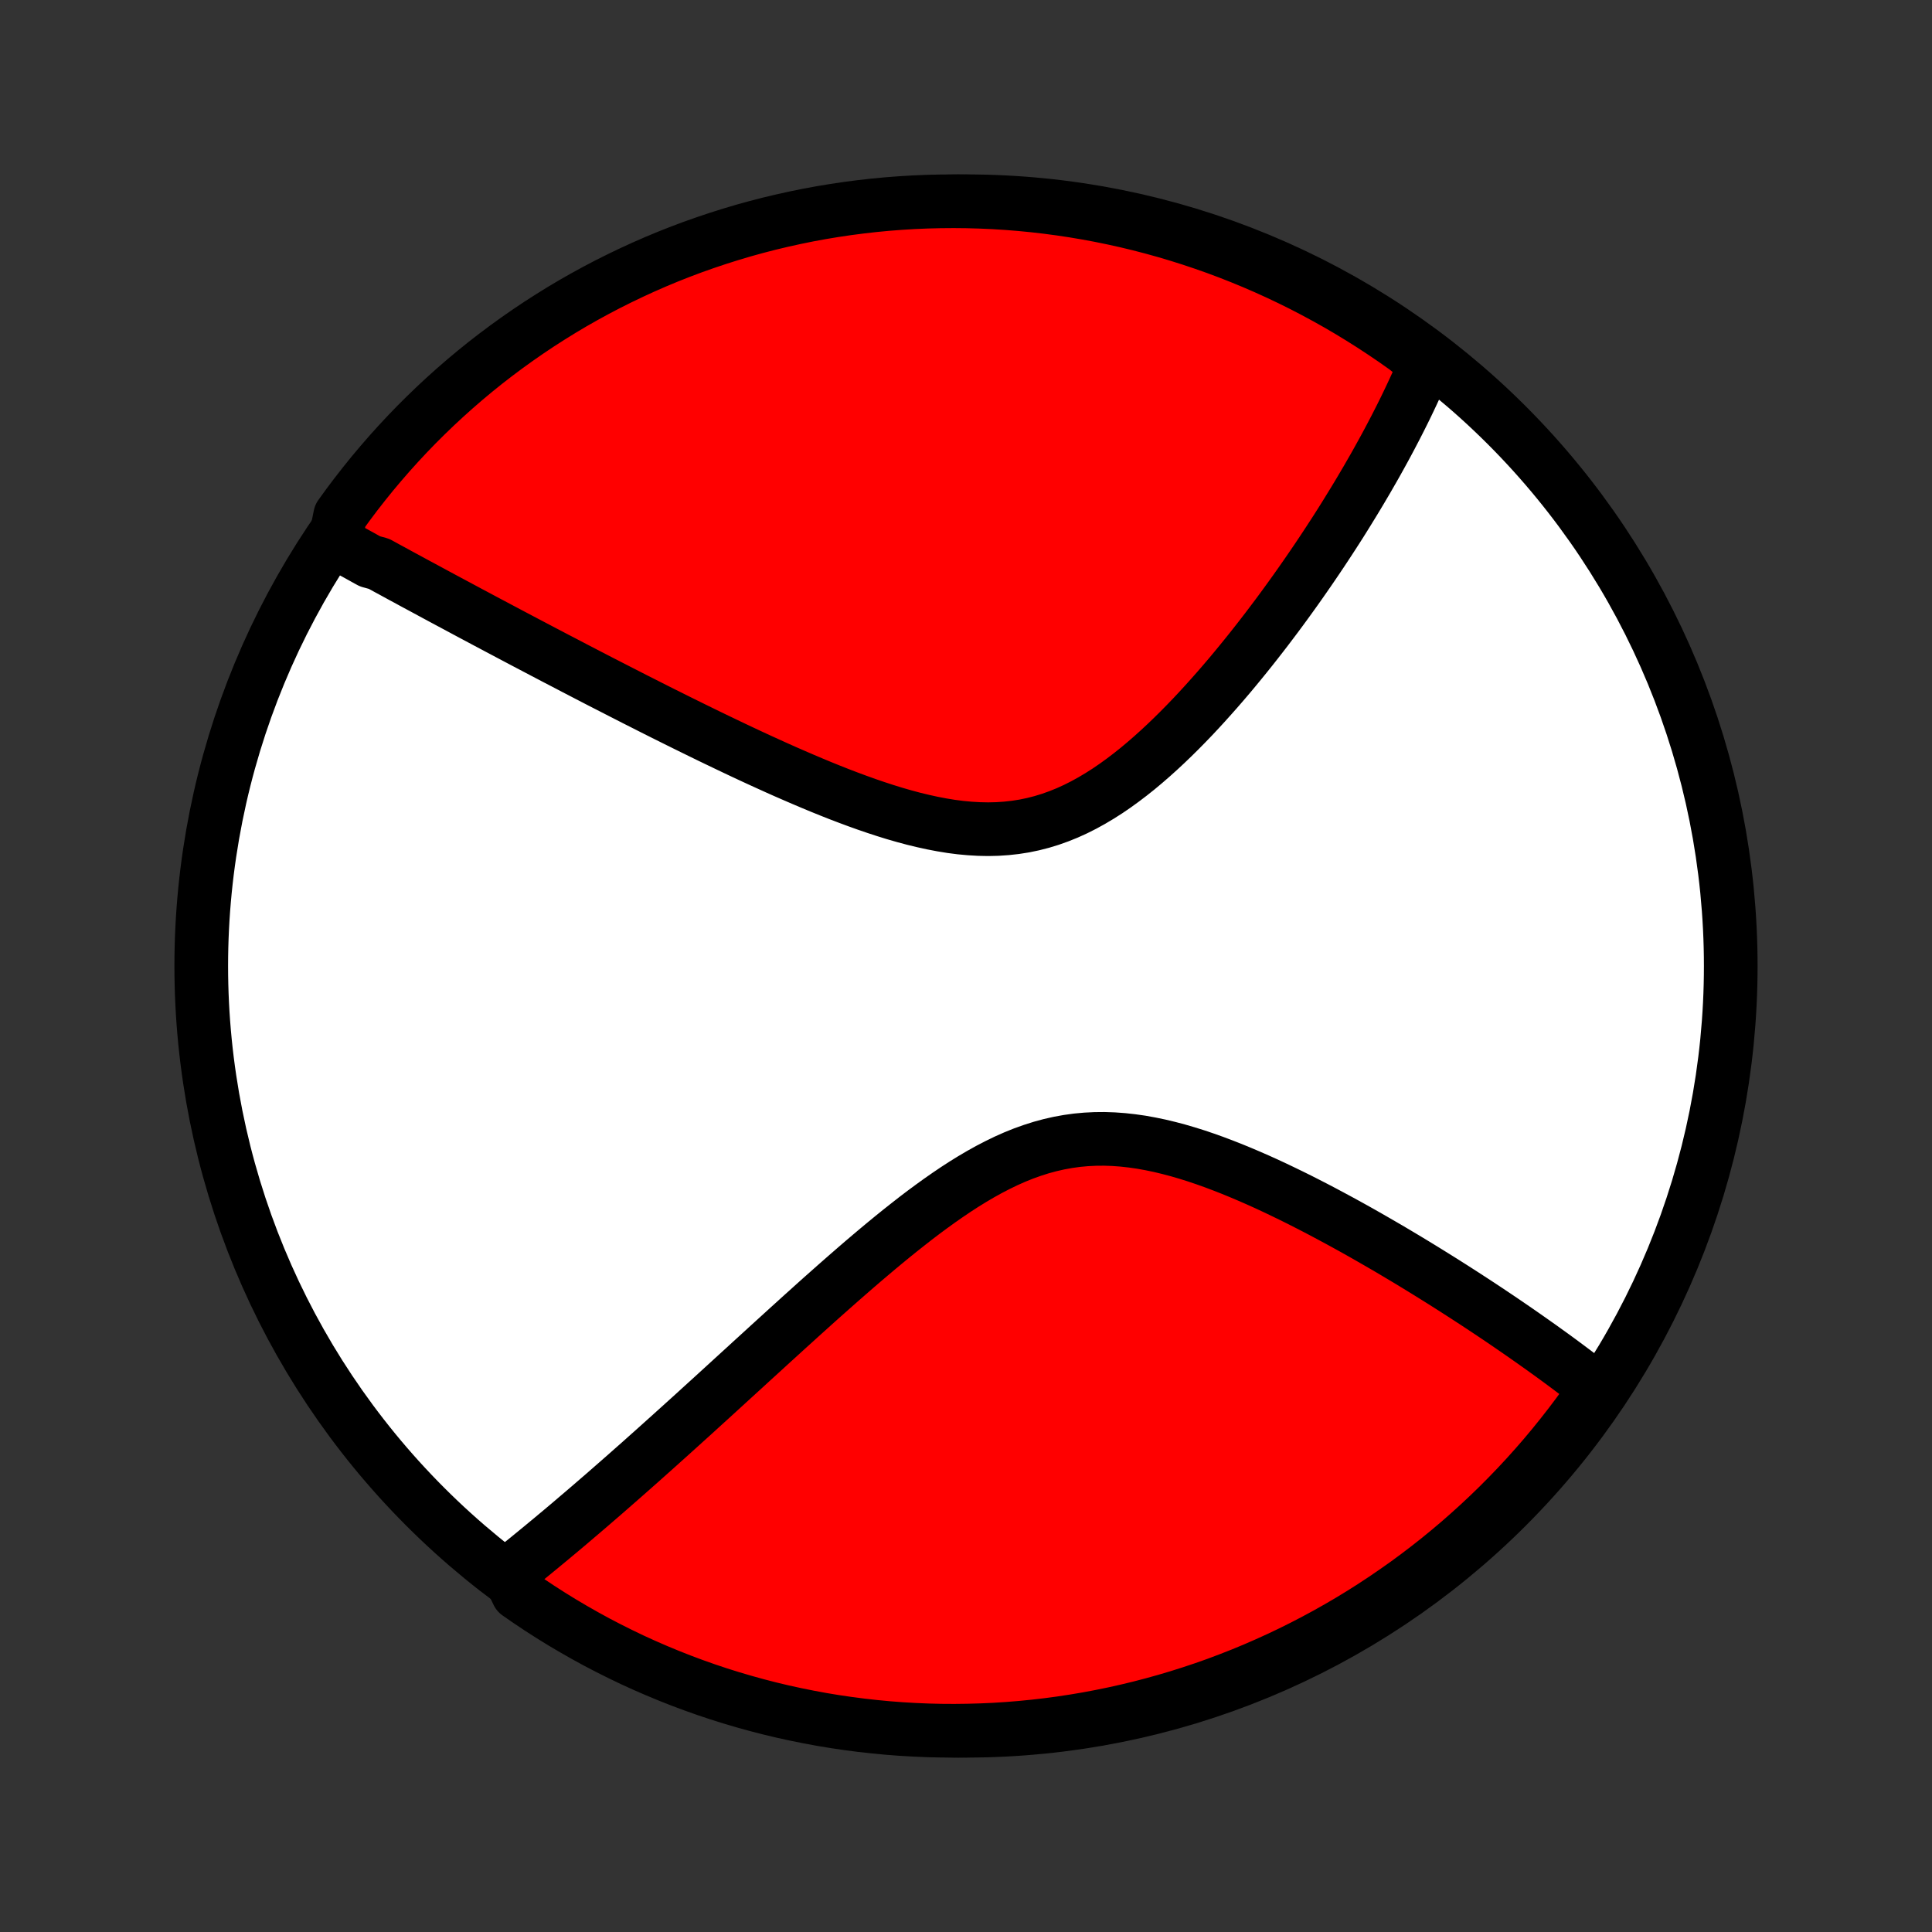 <?xml version="1.0" encoding="utf-8" standalone="no"?>
<!DOCTYPE svg PUBLIC "-//W3C//DTD SVG 1.1//EN"
  "http://www.w3.org/Graphics/SVG/1.1/DTD/svg11.dtd">
<!-- Created with matplotlib (http://matplotlib.org/) -->
<svg height="72pt" version="1.1" viewBox="0 0 72 72" width="72pt" xmlns="http://www.w3.org/2000/svg" xmlns:xlink="http://www.w3.org/1999/xlink">
 <rect x="0" y="0" width="72" height="72" fill="#333333" stroke="none"/>
 <defs>
  <style type="text/css">
*{stroke-linecap:butt;stroke-linejoin:round;}
  </style>
 </defs>
 <g id="figure_1">
  <g id="patch_1">
   <path d="
M0 72
L72 72
L72 0
L0 0
z
" style="fill:none;"/>
  </g>
  <g id="axes_1">
   <g id="PatchCollection_1">
    <defs>
     <path d="
M36 -7.5
C43.558 -7.5 50.808 -10.503 56.153 -15.848
C61.497 -21.192 64.5 -28.442 64.5 -36
C64.5 -43.558 61.497 -50.808 56.153 -56.153
C50.808 -61.497 43.558 -64.5 36 -64.5
C28.442 -64.5 21.192 -61.497 15.848 -56.153
C10.503 -50.808 7.5 -43.558 7.5 -36
C7.5 -28.442 10.503 -21.192 15.848 -15.848
C21.192 -10.503 28.442 -7.5 36 -7.5
z
" id="C0_0_a811fe30f3"/>
     <path d="
M12.479 -51.807
L12.64 -51.717
L12.802 -51.627
L12.964 -51.536
L13.127 -51.446
L13.291 -51.355
L13.456 -51.264
L13.621 -51.172
L13.788 -51.08
L14.124 -50.988
L14.293 -50.895
L14.463 -50.802
L14.635 -50.709
L14.807 -50.615
L14.981 -50.52
L15.156 -50.426
L15.332 -50.33
L15.509 -50.234
L15.688 -50.138
L15.868 -50.041
L16.049 -49.943
L16.232 -49.844
L16.416 -49.745
L16.602 -49.645
L16.789 -49.545
L16.978 -49.444
L17.168 -49.342
L17.36 -49.239
L17.554 -49.135
L17.75 -49.031
L17.948 -48.925
L18.147 -48.819
L18.349 -48.712
L18.552 -48.604
L18.758 -48.495
L18.965 -48.385
L19.175 -48.274
L19.387 -48.162
L19.601 -48.049
L19.818 -47.935
L20.037 -47.82
L20.259 -47.703
L20.483 -47.586
L20.709 -47.467
L20.939 -47.348
L21.171 -47.227
L21.405 -47.104
L21.643 -46.981
L21.883 -46.856
L22.126 -46.73
L22.372 -46.603
L22.622 -46.475
L22.874 -46.346
L23.129 -46.215
L23.388 -46.083
L23.649 -45.949
L23.915 -45.815
L24.183 -45.679
L24.454 -45.542
L24.729 -45.404
L25.008 -45.265
L25.289 -45.125
L25.574 -44.984
L25.863 -44.842
L26.155 -44.699
L26.45 -44.555
L26.749 -44.411
L27.051 -44.266
L27.357 -44.12
L27.666 -43.974
L27.978 -43.828
L28.294 -43.682
L28.612 -43.537
L28.934 -43.391
L29.259 -43.246
L29.587 -43.103
L29.918 -42.96
L30.251 -42.819
L30.587 -42.679
L30.925 -42.542
L31.266 -42.407
L31.609 -42.276
L31.954 -42.148
L32.3 -42.024
L32.648 -41.905
L32.997 -41.791
L33.346 -41.683
L33.697 -41.582
L34.048 -41.488
L34.399 -41.403
L34.75 -41.326
L35.1 -41.259
L35.449 -41.202
L35.797 -41.157
L36.143 -41.125
L36.488 -41.105
L36.83 -41.098
L37.17 -41.106
L37.508 -41.129
L37.842 -41.166
L38.173 -41.218
L38.5 -41.286
L38.824 -41.369
L39.144 -41.467
L39.461 -41.58
L39.773 -41.706
L40.081 -41.846
L40.385 -41.999
L40.685 -42.164
L40.981 -42.34
L41.273 -42.526
L41.56 -42.722
L41.843 -42.927
L42.122 -43.139
L42.397 -43.358
L42.667 -43.584
L42.933 -43.815
L43.195 -44.051
L43.453 -44.291
L43.706 -44.534
L43.956 -44.781
L44.201 -45.03
L44.442 -45.28
L44.679 -45.533
L44.911 -45.786
L45.14 -46.041
L45.365 -46.295
L45.586 -46.55
L45.803 -46.804
L46.015 -47.058
L46.224 -47.312
L46.429 -47.564
L46.631 -47.816
L46.828 -48.066
L47.022 -48.315
L47.213 -48.563
L47.399 -48.809
L47.583 -49.053
L47.762 -49.295
L47.938 -49.536
L48.111 -49.775
L48.281 -50.012
L48.447 -50.247
L48.61 -50.48
L48.77 -50.711
L48.927 -50.94
L49.081 -51.167
L49.232 -51.392
L49.38 -51.615
L49.525 -51.836
L49.667 -52.054
L49.807 -52.271
L49.944 -52.486
L50.078 -52.699
L50.209 -52.91
L50.338 -53.12
L50.465 -53.327
L50.589 -53.532
L50.711 -53.736
L50.83 -53.938
L50.948 -54.138
L51.062 -54.337
L51.175 -54.533
L51.286 -54.729
L51.394 -54.923
L51.5 -55.115
L51.605 -55.306
L51.707 -55.495
L51.807 -55.683
L51.905 -55.87
L52.002 -56.055
L52.096 -56.239
L52.189 -56.422
L52.28 -56.604
L52.369 -56.784
L52.456 -56.964
L52.541 -57.142
L52.625 -57.32
L52.707 -57.497
L52.787 -57.672
L52.866 -57.847
L52.943 -58.022
L53.018 -58.195
L53.092 -58.368
L53.163 -58.54
L52.784 -58.711
L52.379 -59.034
L51.97 -59.323
L51.555 -59.605
L51.136 -59.88
L50.712 -60.148
L50.284 -60.409
L49.852 -60.662
L49.415 -60.907
L48.974 -61.145
L48.529 -61.376
L48.081 -61.598
L47.628 -61.813
L47.172 -62.02
L46.713 -62.219
L46.25 -62.41
L45.785 -62.593
L45.316 -62.768
L44.845 -62.934
L44.37 -63.093
L43.894 -63.243
L43.415 -63.385
L42.933 -63.519
L42.45 -63.644
L41.964 -63.761
L41.477 -63.869
L40.988 -63.969
L40.498 -64.06
L40.006 -64.143
L39.513 -64.217
L39.018 -64.283
L38.523 -64.34
L38.028 -64.388
L37.531 -64.428
L37.034 -64.459
L36.537 -64.481
L36.04 -64.495
L35.542 -64.5
L35.045 -64.496
L34.548 -64.484
L34.051 -64.463
L33.556 -64.433
L33.06 -64.395
L32.566 -64.348
L32.073 -64.292
L31.581 -64.228
L31.09 -64.155
L30.601 -64.074
L30.113 -63.984
L29.628 -63.885
L29.144 -63.778
L28.662 -63.663
L28.182 -63.539
L27.705 -63.407
L27.231 -63.266
L26.759 -63.117
L26.29 -62.96
L25.823 -62.795
L25.36 -62.621
L24.901 -62.44
L24.444 -62.25
L23.991 -62.052
L23.542 -61.846
L23.097 -61.633
L22.655 -61.412
L22.218 -61.183
L21.784 -60.946
L21.355 -60.702
L20.931 -60.45
L20.511 -60.19
L20.096 -59.924
L19.686 -59.65
L19.28 -59.368
L18.88 -59.08
L18.485 -58.785
L18.095 -58.483
L17.711 -58.174
L17.332 -57.858
L16.959 -57.535
L16.592 -57.206
L16.231 -56.871
L15.876 -56.529
L15.526 -56.181
L15.183 -55.826
L14.847 -55.466
L14.517 -55.1
L14.193 -54.727
L13.876 -54.35
L13.566 -53.966
L13.263 -53.578
L12.966 -53.183
L12.677 -52.784
z
" id="C0_1_9671382acd"/>
     <path d="
M18.942 -13.352
L19.088 -13.468
L19.234 -13.585
L19.381 -13.703
L19.528 -13.821
L19.676 -13.941
L19.824 -14.062
L19.973 -14.184
L20.123 -14.307
L20.273 -14.431
L20.424 -14.556
L20.576 -14.682
L20.729 -14.81
L20.883 -14.938
L21.037 -15.068
L21.193 -15.199
L21.349 -15.332
L21.506 -15.466
L21.665 -15.601
L21.824 -15.737
L21.985 -15.875
L22.146 -16.014
L22.309 -16.155
L22.474 -16.297
L22.639 -16.441
L22.806 -16.587
L22.974 -16.734
L23.144 -16.883
L23.315 -17.033
L23.488 -17.186
L23.662 -17.34
L23.838 -17.495
L24.015 -17.653
L24.194 -17.813
L24.375 -17.974
L24.558 -18.138
L24.742 -18.304
L24.929 -18.471
L25.117 -18.641
L25.308 -18.813
L25.5 -18.987
L25.695 -19.163
L25.892 -19.341
L26.09 -19.522
L26.291 -19.705
L26.495 -19.89
L26.701 -20.078
L26.909 -20.268
L27.119 -20.46
L27.332 -20.655
L27.548 -20.852
L27.766 -21.051
L27.986 -21.253
L28.21 -21.457
L28.436 -21.663
L28.664 -21.872
L28.896 -22.083
L29.13 -22.296
L29.367 -22.512
L29.607 -22.729
L29.849 -22.949
L30.095 -23.17
L30.343 -23.394
L30.594 -23.619
L30.849 -23.845
L31.106 -24.073
L31.366 -24.302
L31.629 -24.532
L31.895 -24.763
L32.164 -24.995
L32.436 -25.226
L32.711 -25.458
L32.989 -25.689
L33.269 -25.919
L33.553 -26.148
L33.84 -26.375
L34.129 -26.601
L34.421 -26.823
L34.716 -27.041
L35.014 -27.256
L35.315 -27.466
L35.618 -27.671
L35.924 -27.869
L36.233 -28.06
L36.544 -28.243
L36.859 -28.418
L37.176 -28.582
L37.495 -28.737
L37.817 -28.88
L38.142 -29.011
L38.469 -29.128
L38.798 -29.233
L39.13 -29.323
L39.463 -29.399
L39.799 -29.46
L40.136 -29.507
L40.475 -29.538
L40.816 -29.555
L41.157 -29.558
L41.5 -29.546
L41.843 -29.521
L42.186 -29.483
L42.53 -29.434
L42.873 -29.372
L43.215 -29.301
L43.557 -29.219
L43.898 -29.129
L44.237 -29.03
L44.575 -28.924
L44.91 -28.811
L45.244 -28.692
L45.575 -28.567
L45.904 -28.438
L46.23 -28.304
L46.553 -28.167
L46.873 -28.027
L47.19 -27.884
L47.504 -27.738
L47.814 -27.59
L48.121 -27.441
L48.424 -27.291
L48.723 -27.139
L49.019 -26.987
L49.311 -26.834
L49.599 -26.68
L49.884 -26.527
L50.164 -26.374
L50.441 -26.221
L50.714 -26.068
L50.983 -25.915
L51.248 -25.763
L51.509 -25.612
L51.767 -25.462
L52.02 -25.312
L52.27 -25.163
L52.517 -25.015
L52.759 -24.868
L52.998 -24.722
L53.233 -24.577
L53.465 -24.433
L53.694 -24.29
L53.919 -24.148
L54.14 -24.008
L54.358 -23.868
L54.573 -23.73
L54.785 -23.592
L54.994 -23.456
L55.199 -23.321
L55.402 -23.187
L55.601 -23.054
L55.798 -22.922
L55.992 -22.791
L56.183 -22.661
L56.371 -22.532
L56.557 -22.404
L56.74 -22.277
L56.92 -22.151
L57.098 -22.026
L57.273 -21.902
L57.447 -21.779
L57.617 -21.656
L57.786 -21.535
L57.952 -21.414
L58.116 -21.294
L58.278 -21.174
L58.438 -21.055
L58.595 -20.937
L58.751 -20.82
L58.905 -20.703
L59.056 -20.587
L59.206 -20.471
L59.355 -20.356
L59.501 -20.242
L59.382 -20.127
L59.094 -19.705
L58.799 -19.299
L58.497 -18.899
L58.188 -18.504
L57.873 -18.114
L57.551 -17.729
L57.222 -17.35
L56.887 -16.977
L56.545 -16.609
L56.197 -16.248
L55.843 -15.892
L55.483 -15.543
L55.117 -15.2
L54.745 -14.863
L54.368 -14.532
L53.985 -14.209
L53.596 -13.891
L53.202 -13.581
L52.803 -13.277
L52.399 -12.98
L51.989 -12.691
L51.575 -12.408
L51.156 -12.132
L50.733 -11.864
L50.305 -11.603
L49.872 -11.35
L49.436 -11.104
L48.995 -10.866
L48.55 -10.635
L48.102 -10.412
L47.65 -10.197
L47.194 -9.99
L46.735 -9.79
L46.273 -9.599
L45.807 -9.416
L45.339 -9.24
L44.867 -9.073
L44.393 -8.915
L43.916 -8.764
L43.438 -8.622
L42.956 -8.488
L42.473 -8.362
L41.987 -8.245
L41.5 -8.136
L41.011 -8.036
L40.521 -7.944
L40.029 -7.861
L39.536 -7.786
L39.042 -7.72
L38.547 -7.663
L38.051 -7.614
L37.555 -7.574
L37.058 -7.542
L36.561 -7.52
L36.063 -7.506
L35.566 -7.5
L35.069 -7.503
L34.572 -7.515
L34.075 -7.536
L33.579 -7.565
L33.084 -7.603
L32.59 -7.65
L32.096 -7.705
L31.604 -7.769
L31.113 -7.841
L30.624 -7.922
L30.137 -8.012
L29.651 -8.11
L29.167 -8.216
L28.685 -8.331
L28.205 -8.455
L27.728 -8.587
L27.253 -8.727
L26.781 -8.875
L26.312 -9.032
L25.846 -9.197
L25.383 -9.37
L24.922 -9.552
L24.466 -9.741
L24.013 -9.938
L23.563 -10.143
L23.118 -10.357
L22.676 -10.578
L22.238 -10.806
L21.805 -11.043
L21.376 -11.287
L20.951 -11.538
L20.531 -11.797
L20.116 -12.063
L19.705 -12.337
L19.299 -12.618
z
" id="C0_2_b4653363a3"/>
    </defs>
    <g clip-path="url(#p1bffca34e9)">
     <use style="fill:#ffffff;stroke:#000000;stroke-width:2.0;" x="0.0" xlink:href="#C0_0_a811fe30f3" y="72.0"/>
    </g>
    <g clip-path="url(#p1bffca34e9)">
     <use style="fill:#ff0000;stroke:#000000;stroke-width:2.0;" x="0.0" xlink:href="#C0_1_9671382acd" y="72.0"/>
    </g>
    <g clip-path="url(#p1bffca34e9)">
     <use style="fill:#ff0000;stroke:#000000;stroke-width:2.0;" x="0.0" xlink:href="#C0_2_b4653363a3" y="72.0"/>
    </g>
   </g>
  </g>
 </g>
 <defs>
  <clipPath id="p1bffca34e9">
   <rect height="72.0" width="72.0" x="0.0" y="0.0"/>
  </clipPath>
 </defs>
</svg>
